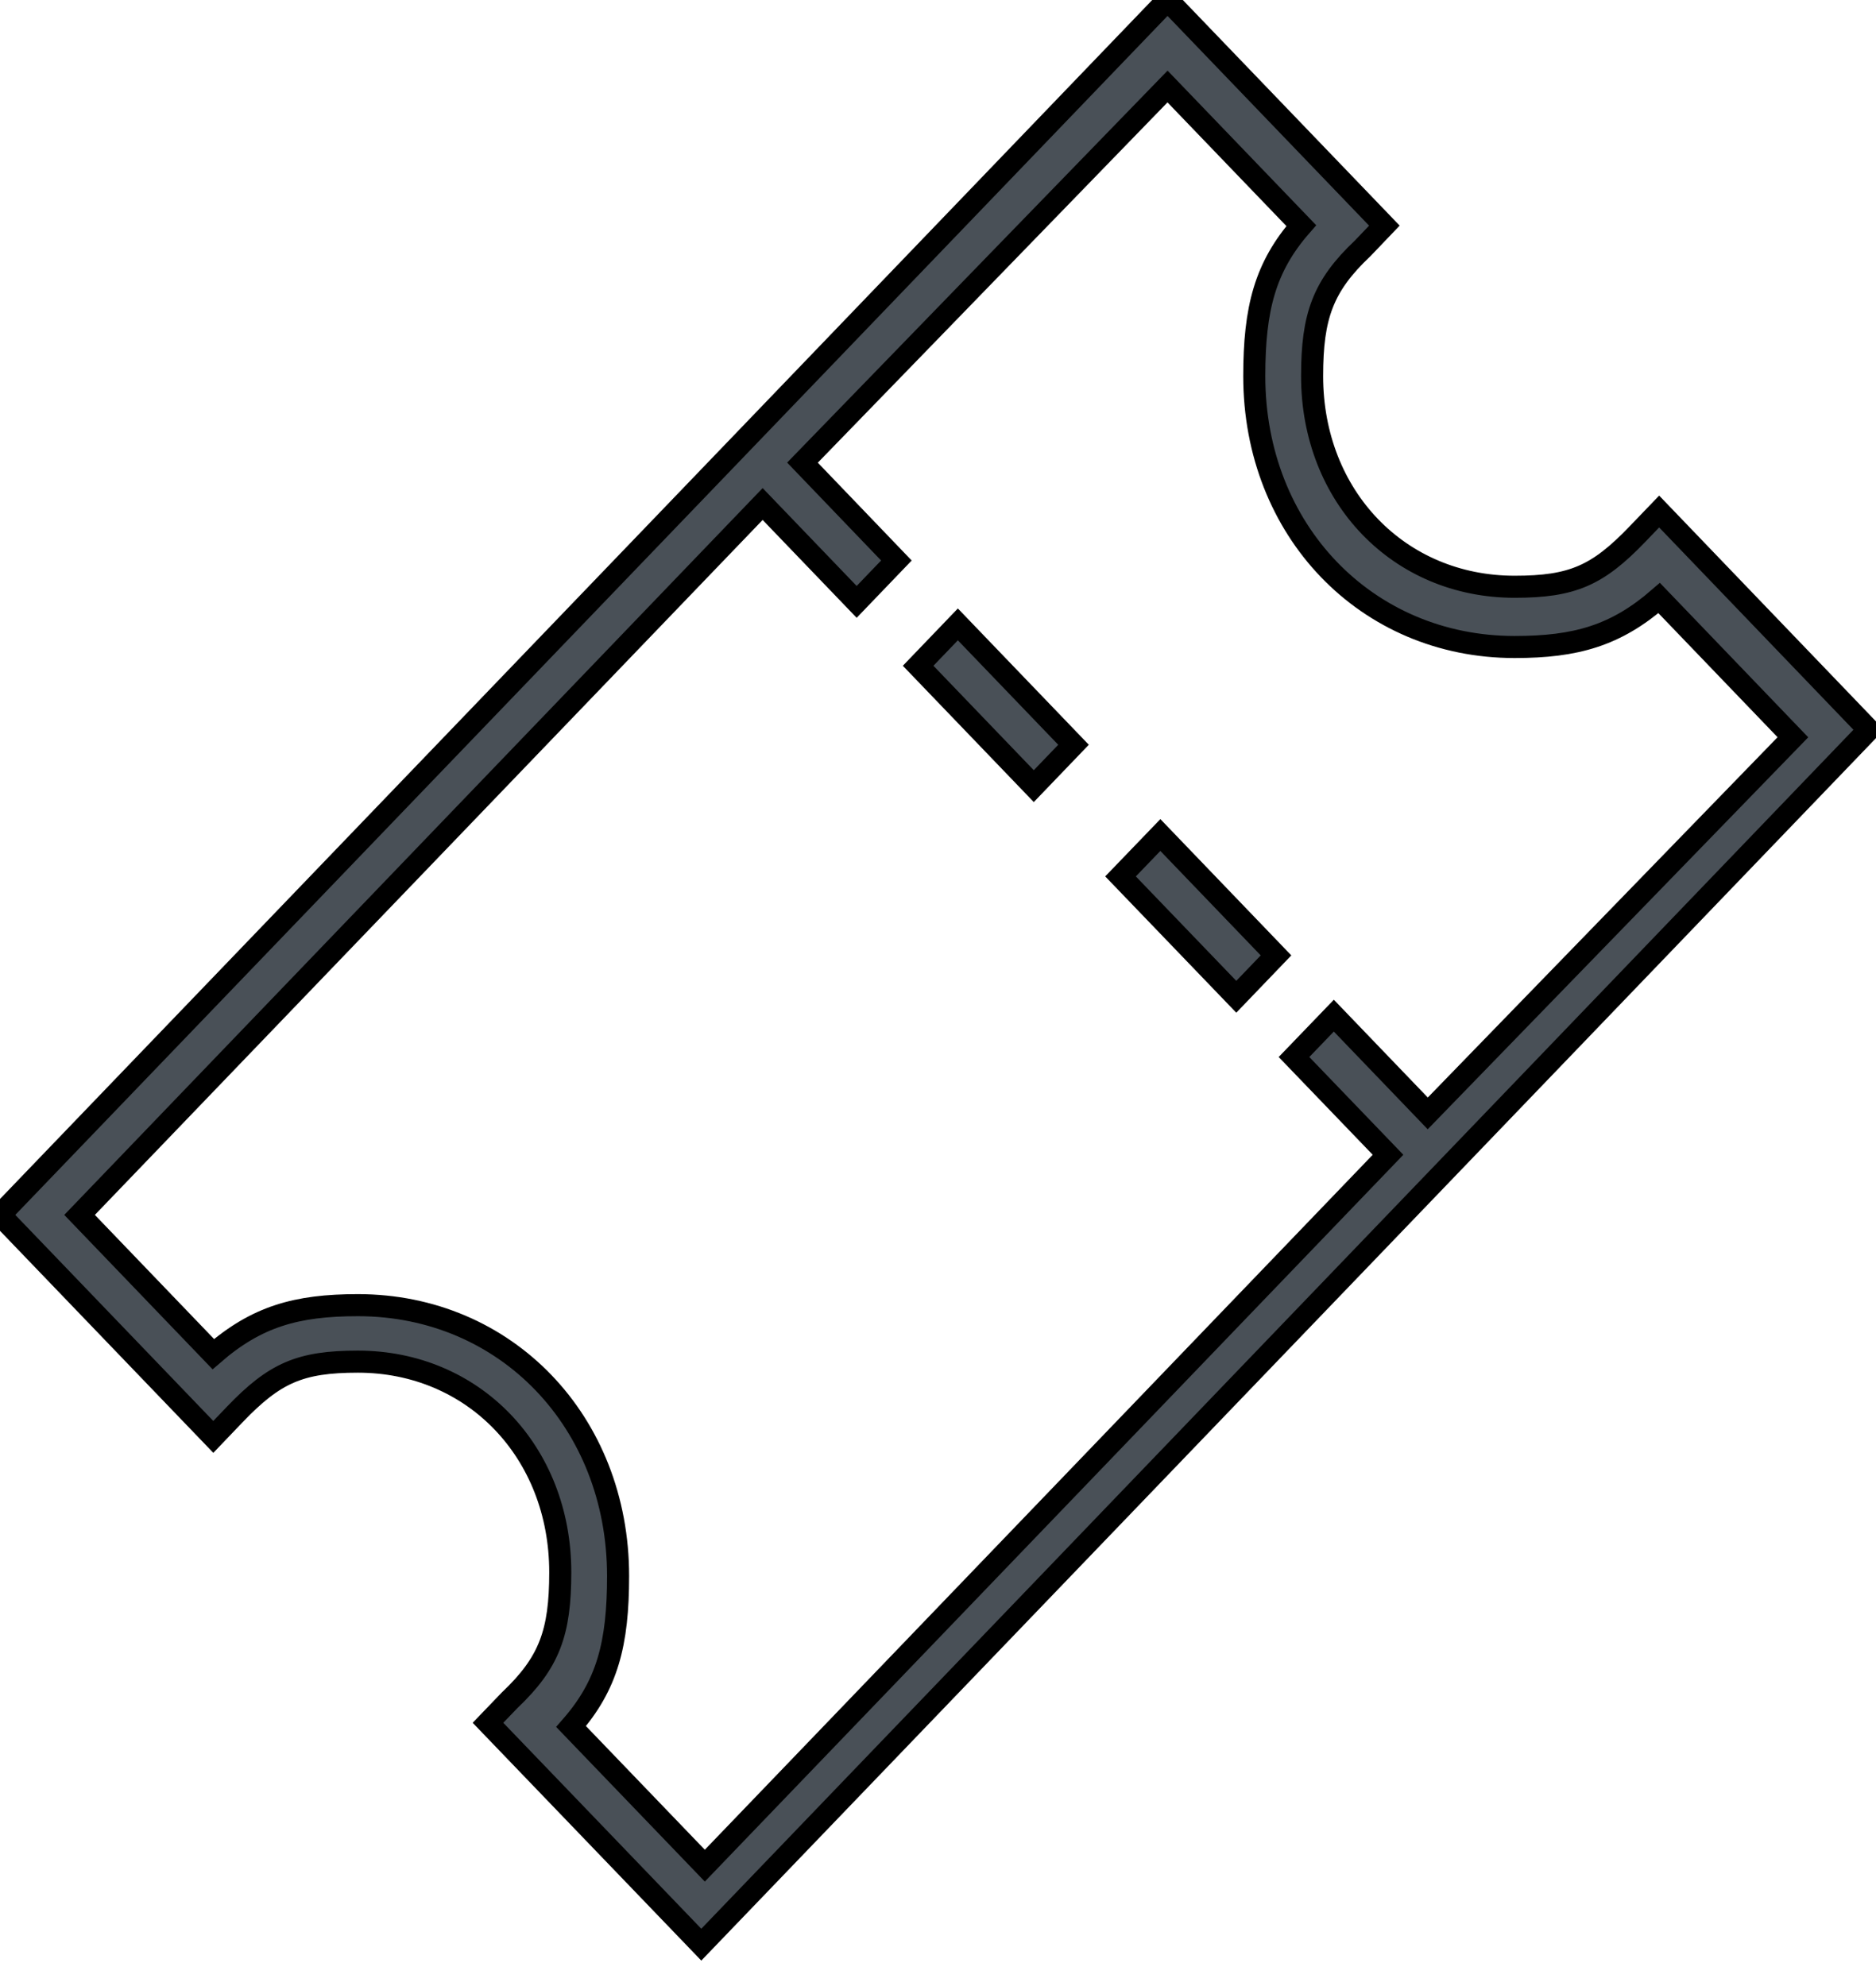 <svg width="17" height="18" viewBox="0 0 17 18" fill="none" xmlns="http://www.w3.org/2000/svg">
<g clip-path="url(#clip0)">
<path d="M15.035 4.636L14.838 4.841C14.478 5.216 14.249 5.318 13.725 5.318C12.676 5.318 11.89 4.5 11.89 3.409C11.89 2.864 11.988 2.591 12.349 2.25L12.545 2.045L10.58 0L0 11.011L1.933 13.023L2.129 12.818C2.489 12.443 2.719 12.341 3.243 12.341C4.291 12.341 5.077 13.159 5.077 14.25C5.077 14.796 4.979 15.068 4.619 15.409L4.422 15.614L6.355 17.625L16.934 6.614L15.035 4.636ZM5.175 15.648C5.503 15.273 5.601 14.898 5.601 14.284C5.601 12.886 4.586 11.829 3.243 11.829C2.686 11.829 2.326 11.932 1.933 12.273L0.721 11.011L6.911 4.568L7.763 5.455L8.123 5.08L7.272 4.193L10.58 0.784L11.792 2.045C11.464 2.42 11.366 2.795 11.366 3.409C11.366 4.807 12.382 5.864 13.725 5.864C14.281 5.864 14.642 5.761 15.035 5.42L16.247 6.682L12.938 10.091L12.087 9.205L11.726 9.58L12.578 10.466L6.387 16.909L5.175 15.648Z" fill="#495057" stroke="black" stroke-width="0.2"/>
<path d="M9.368 7.125L8.32 6.034L8.68 5.659L9.728 6.75L9.368 7.125Z" fill="#495057" stroke="black" stroke-width="0.2"/>
<path d="M11.203 9.034L10.154 7.943L10.515 7.568L11.563 8.659L11.203 9.034Z" fill="#495057" stroke="black" stroke-width="0.2"/>
</g>
<defs>
<clipPath id="clip0">
<rect width="17" height="18" fill="white"/>
</clipPath>
</defs>
</svg>
